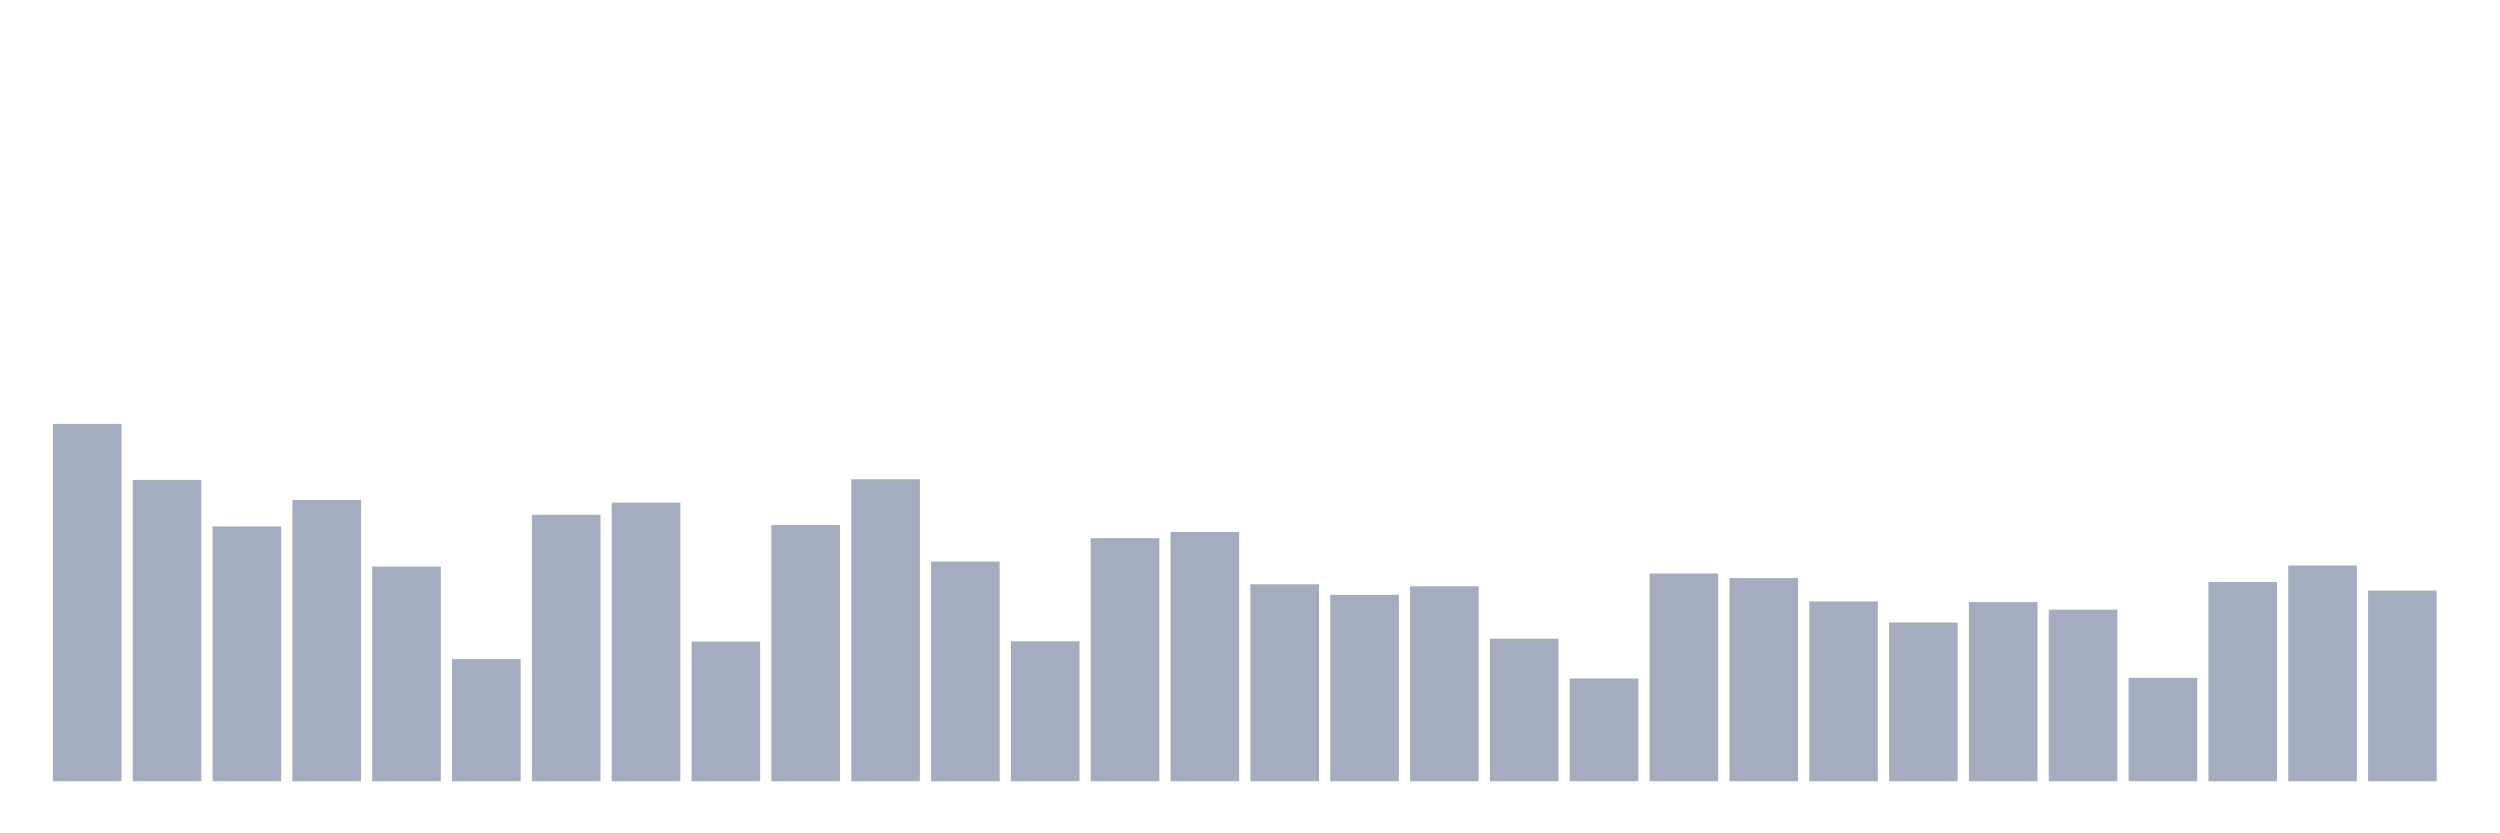<svg xmlns="http://www.w3.org/2000/svg" viewBox="0 0 480 160"><g transform="translate(10,10)"><rect class="bar" x="0.153" width="13.175" y="71.391" height="68.609" fill="rgb(164,173,192)"></rect><rect class="bar" x="15.482" width="13.175" y="82.141" height="57.859" fill="rgb(164,173,192)"></rect><rect class="bar" x="30.81" width="13.175" y="91.057" height="48.943" fill="rgb(164,173,192)"></rect><rect class="bar" x="46.138" width="13.175" y="85.998" height="54.002" fill="rgb(164,173,192)"></rect><rect class="bar" x="61.466" width="13.175" y="98.771" height="41.229" fill="rgb(164,173,192)"></rect><rect class="bar" x="76.794" width="13.175" y="116.54" height="23.46" fill="rgb(164,173,192)"></rect><rect class="bar" x="92.123" width="13.175" y="88.844" height="51.156" fill="rgb(164,173,192)"></rect><rect class="bar" x="107.451" width="13.175" y="86.504" height="53.496" fill="rgb(164,173,192)"></rect><rect class="bar" x="122.779" width="13.175" y="113.189" height="26.811" fill="rgb(164,173,192)"></rect><rect class="bar" x="138.107" width="13.175" y="90.804" height="49.196" fill="rgb(164,173,192)"></rect><rect class="bar" x="153.436" width="13.175" y="82.014" height="57.986" fill="rgb(164,173,192)"></rect><rect class="bar" x="168.764" width="13.175" y="97.823" height="42.177" fill="rgb(164,173,192)"></rect><rect class="bar" x="184.092" width="13.175" y="113.126" height="26.874" fill="rgb(164,173,192)"></rect><rect class="bar" x="199.42" width="13.175" y="93.333" height="46.667" fill="rgb(164,173,192)"></rect><rect class="bar" x="214.748" width="13.175" y="92.132" height="47.868" fill="rgb(164,173,192)"></rect><rect class="bar" x="230.077" width="13.175" y="102.186" height="37.814" fill="rgb(164,173,192)"></rect><rect class="bar" x="245.405" width="13.175" y="104.21" height="35.79" fill="rgb(164,173,192)"></rect><rect class="bar" x="260.733" width="13.175" y="102.565" height="37.435" fill="rgb(164,173,192)"></rect><rect class="bar" x="276.061" width="13.175" y="112.62" height="27.38" fill="rgb(164,173,192)"></rect><rect class="bar" x="291.39" width="13.175" y="120.271" height="19.729" fill="rgb(164,173,192)"></rect><rect class="bar" x="306.718" width="13.175" y="100.099" height="39.901" fill="rgb(164,173,192)"></rect><rect class="bar" x="322.046" width="13.175" y="100.985" height="39.015" fill="rgb(164,173,192)"></rect><rect class="bar" x="337.374" width="13.175" y="105.474" height="34.526" fill="rgb(164,173,192)"></rect><rect class="bar" x="352.702" width="13.175" y="109.521" height="30.479" fill="rgb(164,173,192)"></rect><rect class="bar" x="368.031" width="13.175" y="105.601" height="34.399" fill="rgb(164,173,192)"></rect><rect class="bar" x="383.359" width="13.175" y="107.055" height="32.945" fill="rgb(164,173,192)"></rect><rect class="bar" x="398.687" width="13.175" y="120.145" height="19.855" fill="rgb(164,173,192)"></rect><rect class="bar" x="414.015" width="13.175" y="101.743" height="38.257" fill="rgb(164,173,192)"></rect><rect class="bar" x="429.344" width="13.175" y="98.582" height="41.418" fill="rgb(164,173,192)"></rect><rect class="bar" x="444.672" width="13.175" y="103.388" height="36.612" fill="rgb(164,173,192)"></rect></g></svg>
